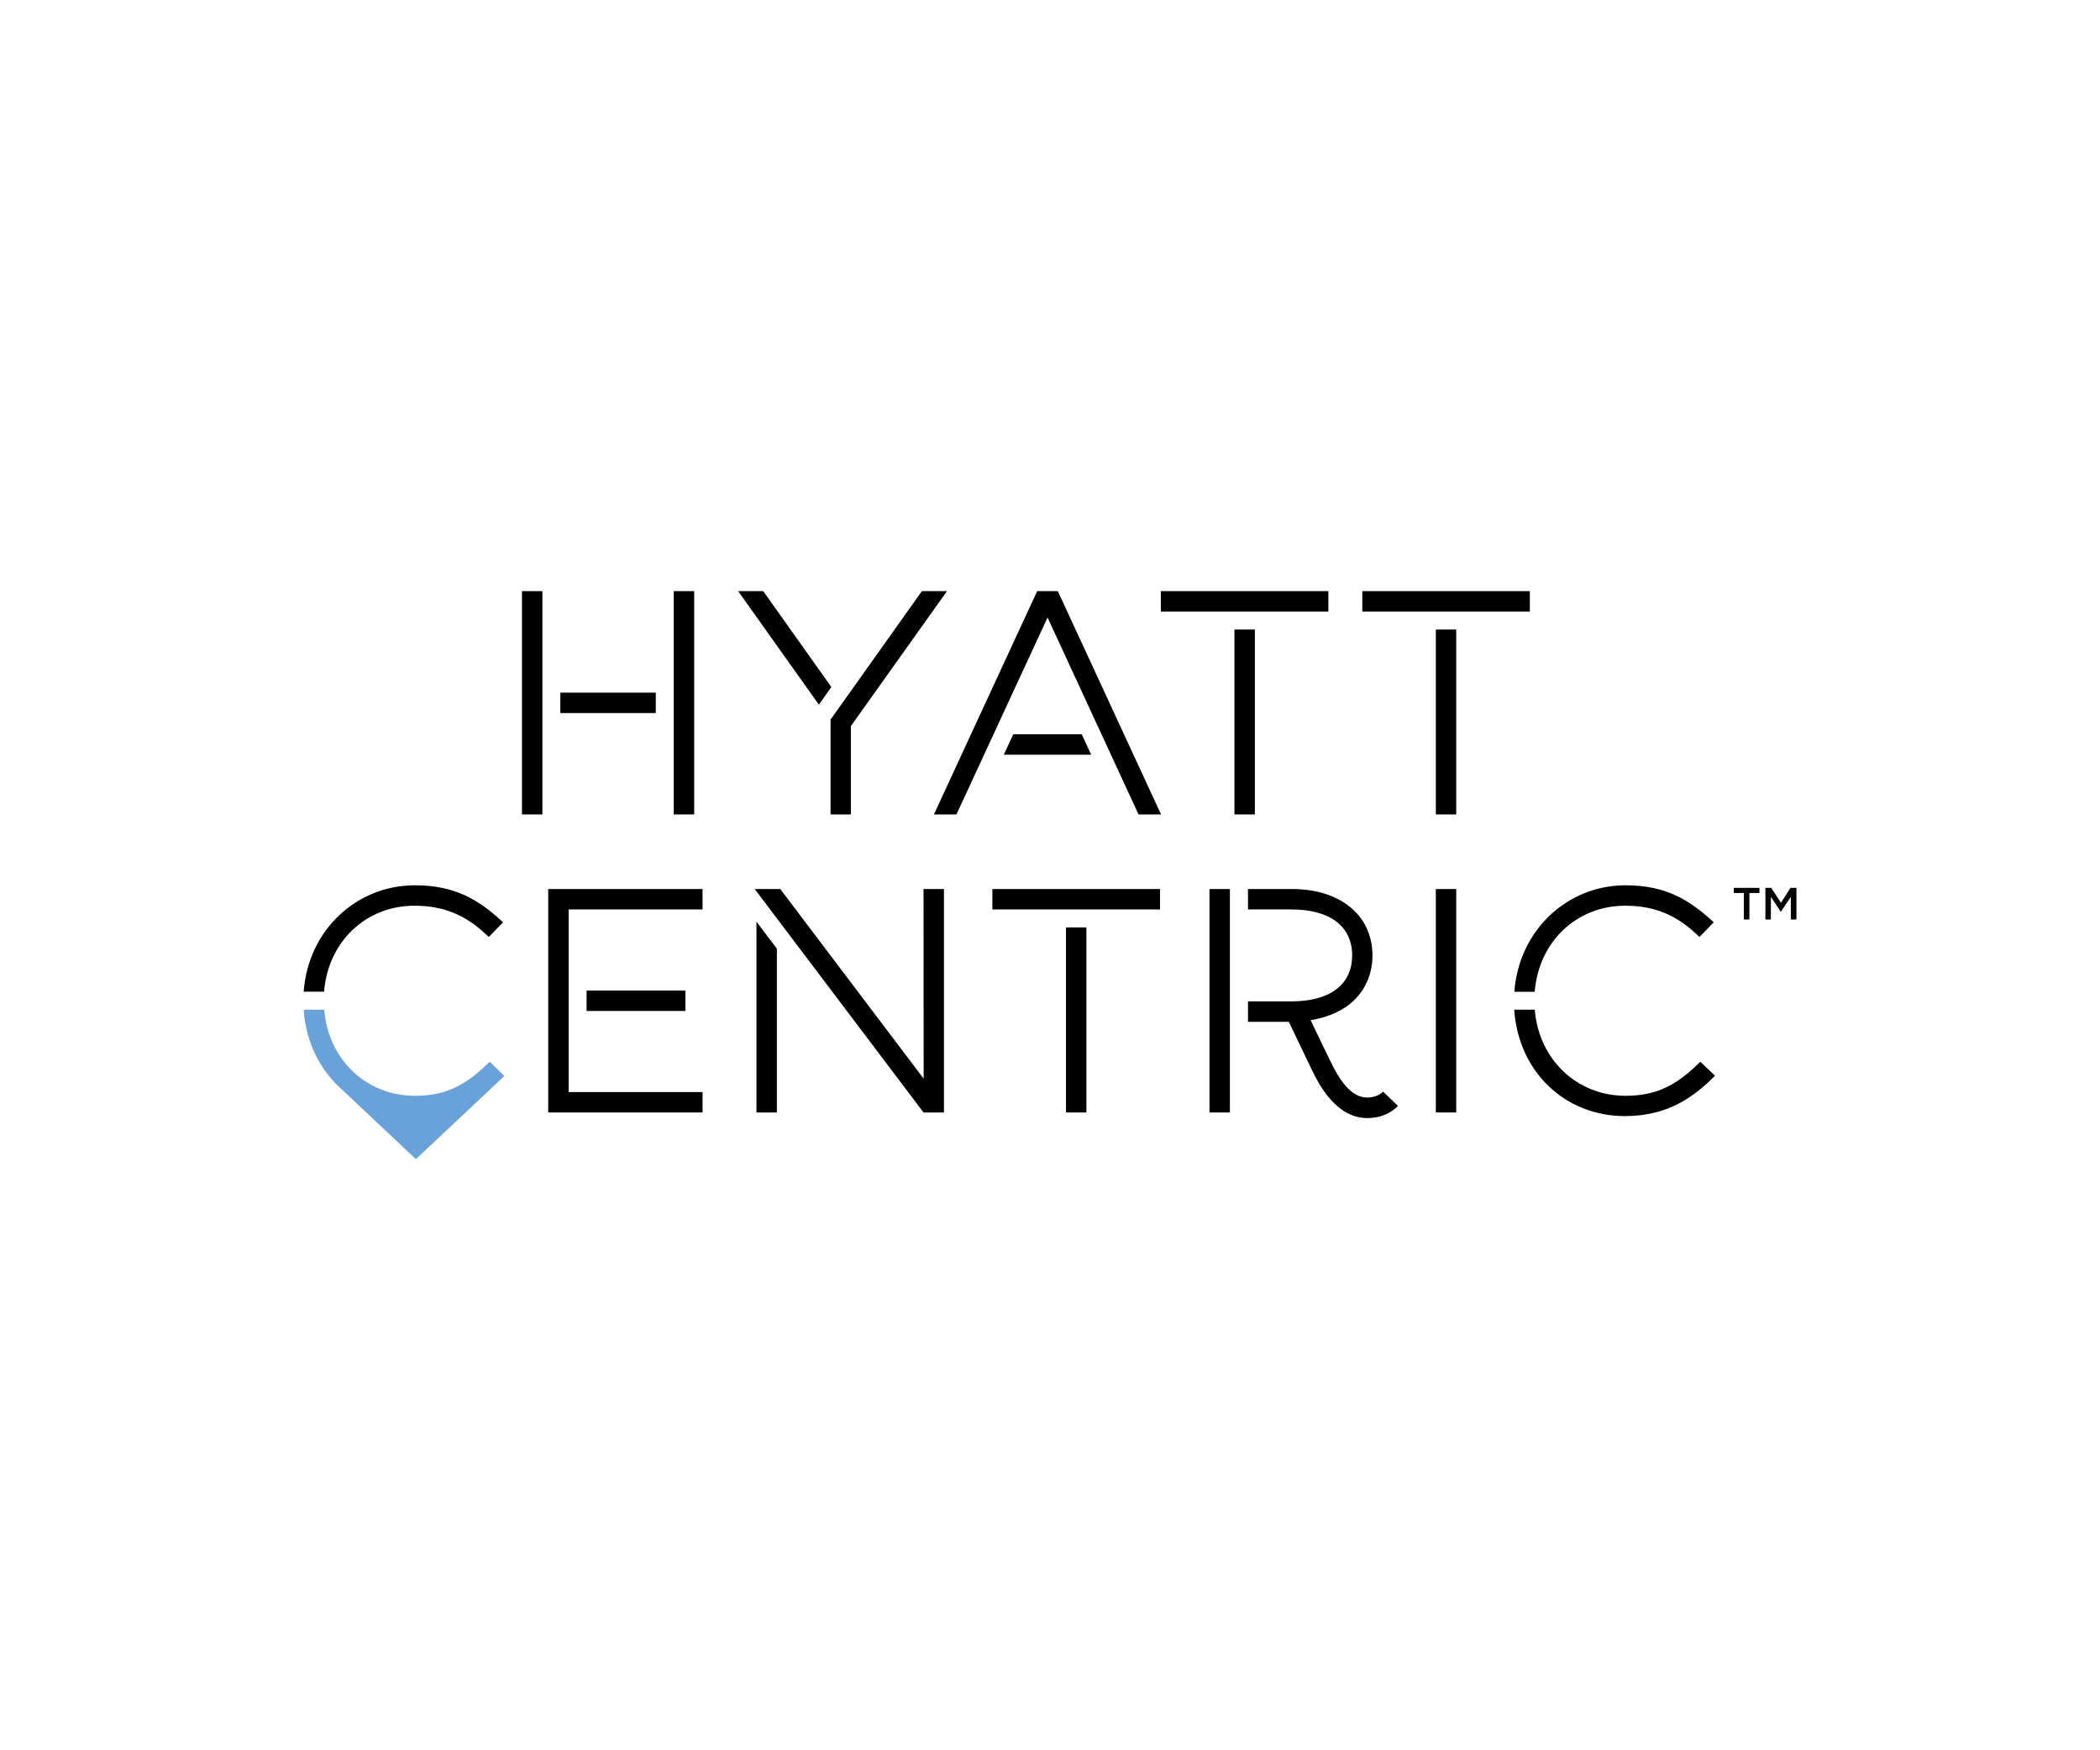 <?xml version="1.0" encoding="utf-8"?>
<!-- Generator: Adobe Illustrator 24.0.0, SVG Export Plug-In . SVG Version: 6.00 Build 0)  -->
<svg version="1.1" id="Layer_1" xmlns="http://www.w3.org/2000/svg" xmlns:xlink="http://www.w3.org/1999/xlink" x="0px" y="0px"
	 viewBox="0 0 180 150" style="enable-background:new 0 0 180 150;" xml:space="preserve">
<style type="text/css">
	.st0{fill:#010101;}
	.st1{fill:#68A2D9;}
</style>
<g>
	<polygon class="st0" points="44.74,69.8 46.49,69.8 46.49,67.95 46.49,50.66 44.74,50.66 	"/>
	<polygon class="st0" points="57.75,69.8 59.5,69.8 59.5,67.85 59.5,50.66 57.75,50.66 	"/>
	<polygon class="st0" points="48.03,61.11 56.21,61.11 56.21,59.36 54.89,59.36 48.03,59.36 	"/>
	<polygon class="st0" points="105.81,69.8 107.56,69.8 107.56,68.37 107.56,53.95 105.81,53.95 	"/>
	<polygon class="st0" points="99.5,52.41 112.3,52.41 113.86,52.41 113.86,50.66 99.5,50.66 	"/>
	<polygon class="st0" points="123.07,69.8 124.82,69.8 124.82,68.37 124.82,53.95 123.07,53.95 	"/>
	<polygon class="st0" points="116.77,52.41 129.56,52.41 131.13,52.41 131.13,50.66 116.77,50.66 	"/>
	<polygon class="st0" points="79.02,50.66 71.19,61.67 71.19,69.8 72.93,69.8 72.93,62.23 81.17,50.66 	"/>
	<polygon class="st0" points="65.42,50.66 63.27,50.66 70.19,60.39 71.26,58.88 	"/>
	<polygon class="st0" points="90.67,50.66 88.9,50.66 80.05,69.8 81.98,69.8 89.79,52.92 97.59,69.8 99.52,69.8 	"/>
	<polygon class="st0" points="86.85,62.93 86.04,64.68 93.53,64.68 92.72,62.93 90.38,62.93 	"/>
	<g>
		<path class="st1" d="M41.97,90.99l-0.12,0.12c-2.05,2.02-3.81,2.8-6.28,2.8c-4.17,0-7.43-3.1-7.78-7.38h-1.76
			c0.16,2.4,1.1,4.6,2.67,6.25h-0.02l6.97,6.56l6.82-6.41c0.21-0.19,0.76-0.72,0.76-0.72L41.97,90.99z"/>
		<polygon class="st0" points="149.47,76.53 148.61,76.53 148.61,76.09 150.81,76.09 150.81,76.53 149.95,76.53 149.95,78.8 
			149.47,78.8 		"/>
		<polygon class="st0" points="151.32,76.09 151.82,76.09 152.65,77.37 153.47,76.09 153.98,76.09 153.98,78.8 153.5,78.8 
			153.5,76.86 152.65,78.13 152.63,78.13 151.79,76.86 151.79,78.8 151.32,78.8 		"/>
		<polygon class="st0" points="123.07,95.34 124.82,95.34 124.82,93.53 124.82,76.19 123.07,76.19 		"/>
		<polygon class="st0" points="46.99,95.34 60.22,95.34 60.22,93.59 48.74,93.59 48.74,77.94 60.22,77.94 60.22,76.19 46.99,76.19 
					"/>
		<polygon class="st0" points="58.75,86.64 58.75,84.89 50.28,84.89 50.28,86.64 57.43,86.64 		"/>
		<path class="st0" d="M139.31,77.62c2.48,0,4.4,0.79,6.23,2.56l0.13,0.12l1.22-1.26l-0.13-0.12c-2-1.83-4.03-3.05-7.42-3.05
			c-5.07,0-9.16,3.92-9.54,9.13h1.75C131.88,80.71,135.13,77.62,139.31,77.62"/>
		<path class="st0" d="M145.74,90.99l-0.12,0.12c-2.05,2.02-3.81,2.8-6.29,2.8c-4.16,0-7.43-3.1-7.78-7.38h-1.76
			c0.35,5.29,4.33,9.12,9.49,9.12c3.71,0,5.92-1.68,7.59-3.33l0.13-0.13L145.74,90.99z"/>
		<path class="st0" d="M35.53,77.62c2.48,0,4.4,0.79,6.24,2.56l0.13,0.12l1.22-1.26l-0.13-0.12c-2-1.83-4.03-3.05-7.42-3.05
			c-5.08,0-9.17,3.92-9.54,9.12h1.75C28.11,80.71,31.36,77.62,35.53,77.62"/>
		<polygon class="st0" points="91.37,95.34 93.12,95.34 93.12,93.9 93.12,79.48 91.37,79.48 		"/>
		<polygon class="st0" points="85.06,77.94 97.86,77.94 99.43,77.94 99.43,76.19 85.06,76.19 		"/>
		<rect x="103.67" y="76.19" class="st0" width="1.75" height="19.15"/>
		<path class="st0" d="M118.55,93.55c0,0-0.44,0.51-1.35,0.51c-1.45,0.01-2.44-1.63-3.14-3.06c0,0-1.39-2.85-1.72-3.57
			c1.58-0.25,2.93-0.89,3.83-1.81c0.95-0.97,1.47-2.3,1.47-3.74c0-1.46-0.51-2.76-1.47-3.74c-1.23-1.26-3.15-1.95-5.41-1.95h-3.79
			v1.75h3.71c3.32,0,5.22,1.44,5.22,3.94c0,2.5-1.9,3.94-5.22,3.94h-3.71v1.75h3.5l2.02,4.21c0.49,1,1.98,4.04,4.7,4.04
			c1.8,0,2.63-1.05,2.63-1.05L118.55,93.55z"/>
		<polygon class="st0" points="64.84,95.34 66.59,95.34 66.59,81.3 64.84,78.99 		"/>
		<polygon class="st0" points="80.91,95.34 80.91,76.19 79.16,76.19 79.17,92.44 66.88,76.19 64.69,76.19 79.16,95.34 		"/>
	</g>
</g>
</svg>
